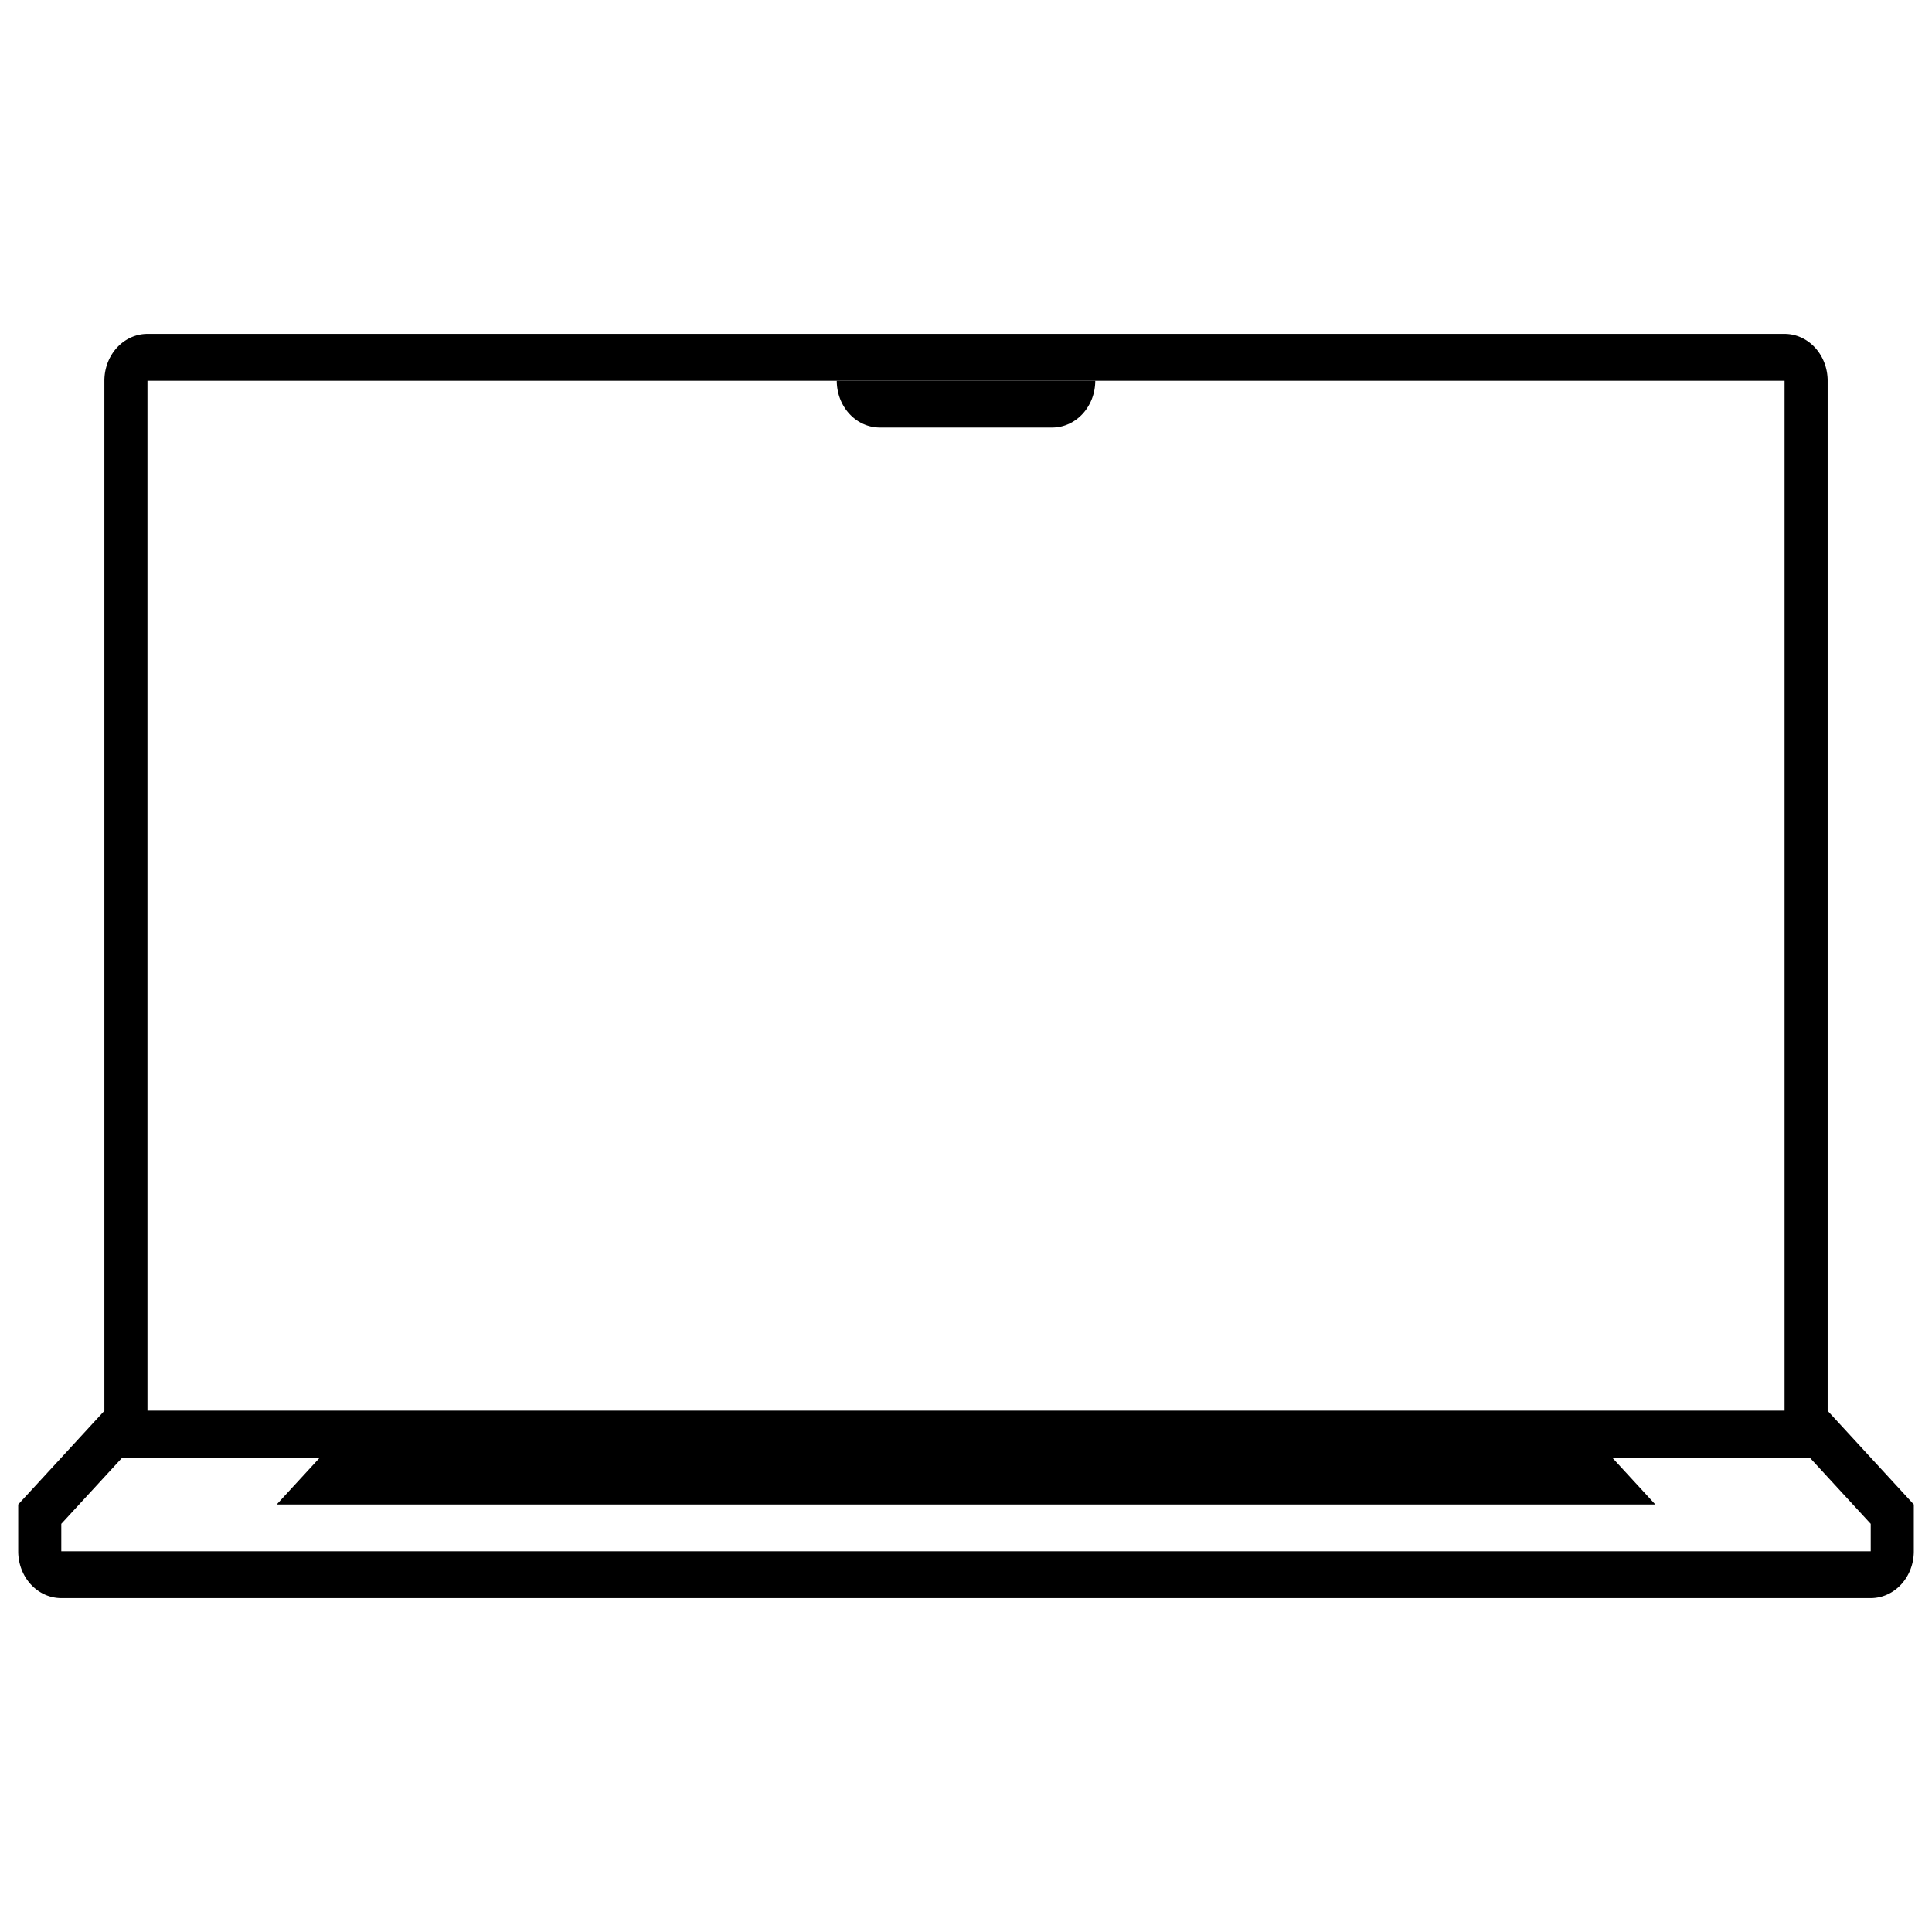 <?xml version="1.0" encoding="UTF-8"?>
<svg version="1.1" viewBox="0 0 1080 1080" xmlns="http://www.w3.org/2000/svg">
  <style>
    @keyframes stroke {
      0% {
        stroke-dashoffset: 750;
      }
      20% {
        stroke-dashoffset: 750;
      }
      80% {
        stroke-dashoffset: 0;
      }
      100% {
        stroke-dashoffset: 0;
      }
    }
    #logo {
      animation: 3s infinite alternate stroke;
      fill: none;
    }
    @media (prefers-color-scheme: dark) {
      #frame {
        fill: #efefef;
      }
      #logo {
        stroke: #efefef;
      }
    }
    @media (prefers-color-scheme: light) {
      #frame {
        fill: #424242;
      }
      #logo {
        stroke: #424242;
      }
    }
  </style>
  <g id="frame" transform="matrix(24.083 0 0 26.174 -37.985 -101.26)">
    <path d="m5 12v22h38v-22h-38m0-1h38a1 1 0 0 1 1 1v23h-40v-23a1 1 0 0 1 1-1z"/>
    <path d="m45 37v-0.586l-1.414-1.414h-39.172l-1.414 1.414v0.586h42m0 1h-42a1 1 0 0 1-1-1v-1l2-2h40l2 2v1a1 1 0 0 1-1 1z"/>
    <path d="m9 35h30l1 1h-32z"/>
    <path d="m21 12h6a1 1 0 0 1-1 1h-4a1 1 0 0 1-1-1z"/>
  </g>
  <g id="logo" transform="matrix(.7 0 0 .7 294.51 272.64)" stroke-width="5" stroke-dasharray="750">
    <path d="m287.46 32.725 70.882 10.16-41.144-42.885z"/>
    <path d="m280.52 106.58 77.822-63.698-70.882-10.16z"/>
    <path d="m378.49 212.25 61.233-16.422-81.385-152.95z"/>
    <path d="m293.02 176.58 65.324-133.7-77.822 63.698z"/>
    <path d="m293.02 176.58 85.476 35.668-20.152-169.37z"/>
    <path d="m378.49 212.25 50.547 74.766 10.686-91.188z"/>
    <path d="m293.02 176.58 39.711 115.08 45.765-79.412z"/>
    <path d="m246.09 316.61 46.928-140.03-110.77 42.199z"/>
    <path d="m429.04 287.02 110.83 5.74-100.14-96.928z"/>
    <path d="m332.73 291.66 96.312-4.646-50.547-74.766z"/>
    <path d="m246.09 316.61 86.639-24.949-39.711-115.08z"/>
    <path d="m477.36 348.72 62.506-55.959-110.83-5.74z"/>
    <path d="m117.22 282.29 128.87 34.322-63.843-97.83z"/>
    <path d="m117.22 282.29 71.756 83.149 57.112-48.827z"/>
    <path d="m83.065 383.02 105.91-17.581-71.756-83.149z"/>
    <path d="m246.09 316.61 90.091 95.183-3.452-120.13z"/>
    <path d="m336.18 411.8 92.86-124.78-96.312 4.646z"/>
    <path d="m336.18 411.8 141.18-63.079-48.323-61.699z"/>
    <path d="m243.29 444.13 2.8-127.52-57.112 48.827z"/>
    <path d="m243.29 444.13 92.891-32.334-90.091-95.183z"/>
    <path d="m530 450.57 9.868-157.82-62.506 55.959z"/>
    <path d="m39.381 449.3 36.537 6.255 7.146-72.536z"/>
    <path d="m530 450.57 104.11-28.086-94.243-129.73z"/>
    <path d="m52.363 475.41 23.555-19.851-36.537-6.255z"/>
    <path d="m75.918 455.56 113.06-90.117-105.91 17.581z"/>
    <path d="m414.1 501.06 63.26-152.34-141.18 63.079z"/>
    <path d="m414.1 501.06 115.9-50.488-52.638-101.86z"/>
    <path d="m60.223 484.29 45.098 40.583-29.403-69.316z"/>
    <path d="m284.01 523.71 52.169-111.91-92.891 32.334z"/>
    <path d="m284.01 523.71 26.471 3.562 25.698-115.48z"/>
    <path d="m75.918 455.56 167.37-11.427-54.312-78.69z"/>
    <path d="m125.07 531.44-49.152-75.88 29.403 69.316z"/>
    <path d="m125.07 531.44 118.22-87.307-167.37 11.427z"/>
    <path d="m310.48 527.27 103.62-26.209-77.923-89.266z"/>
    <path d="m125.07 531.44 79.861 14.375 38.357-101.68z"/>
    <path d="m204.93 545.81 79.079-22.103-40.722-79.579z"/>
    <path d="m324.26 544.63 89.845-43.565-103.62 26.209z"/>
    <path d="m149.54 554.31 55.387-8.495-79.861-14.375z"/>
    <path d="m530 450.57 130.62 71.013-26.508-99.099z"/>
    <path d="m414.1 501.06 75.667 65.122 40.231-115.61z"/>
    <path d="m489.77 566.18 170.85-44.597-130.62-71.013z"/>
    <path d="m331.24 598.86 82.867-97.794-89.845 43.565z"/>
    <path d="m331.24 598.86 158.53-32.672-75.667-65.122z"/>
    <path d="m330.98 700 158.79-133.82-158.53 32.672z"/>
  </g>
</svg>
